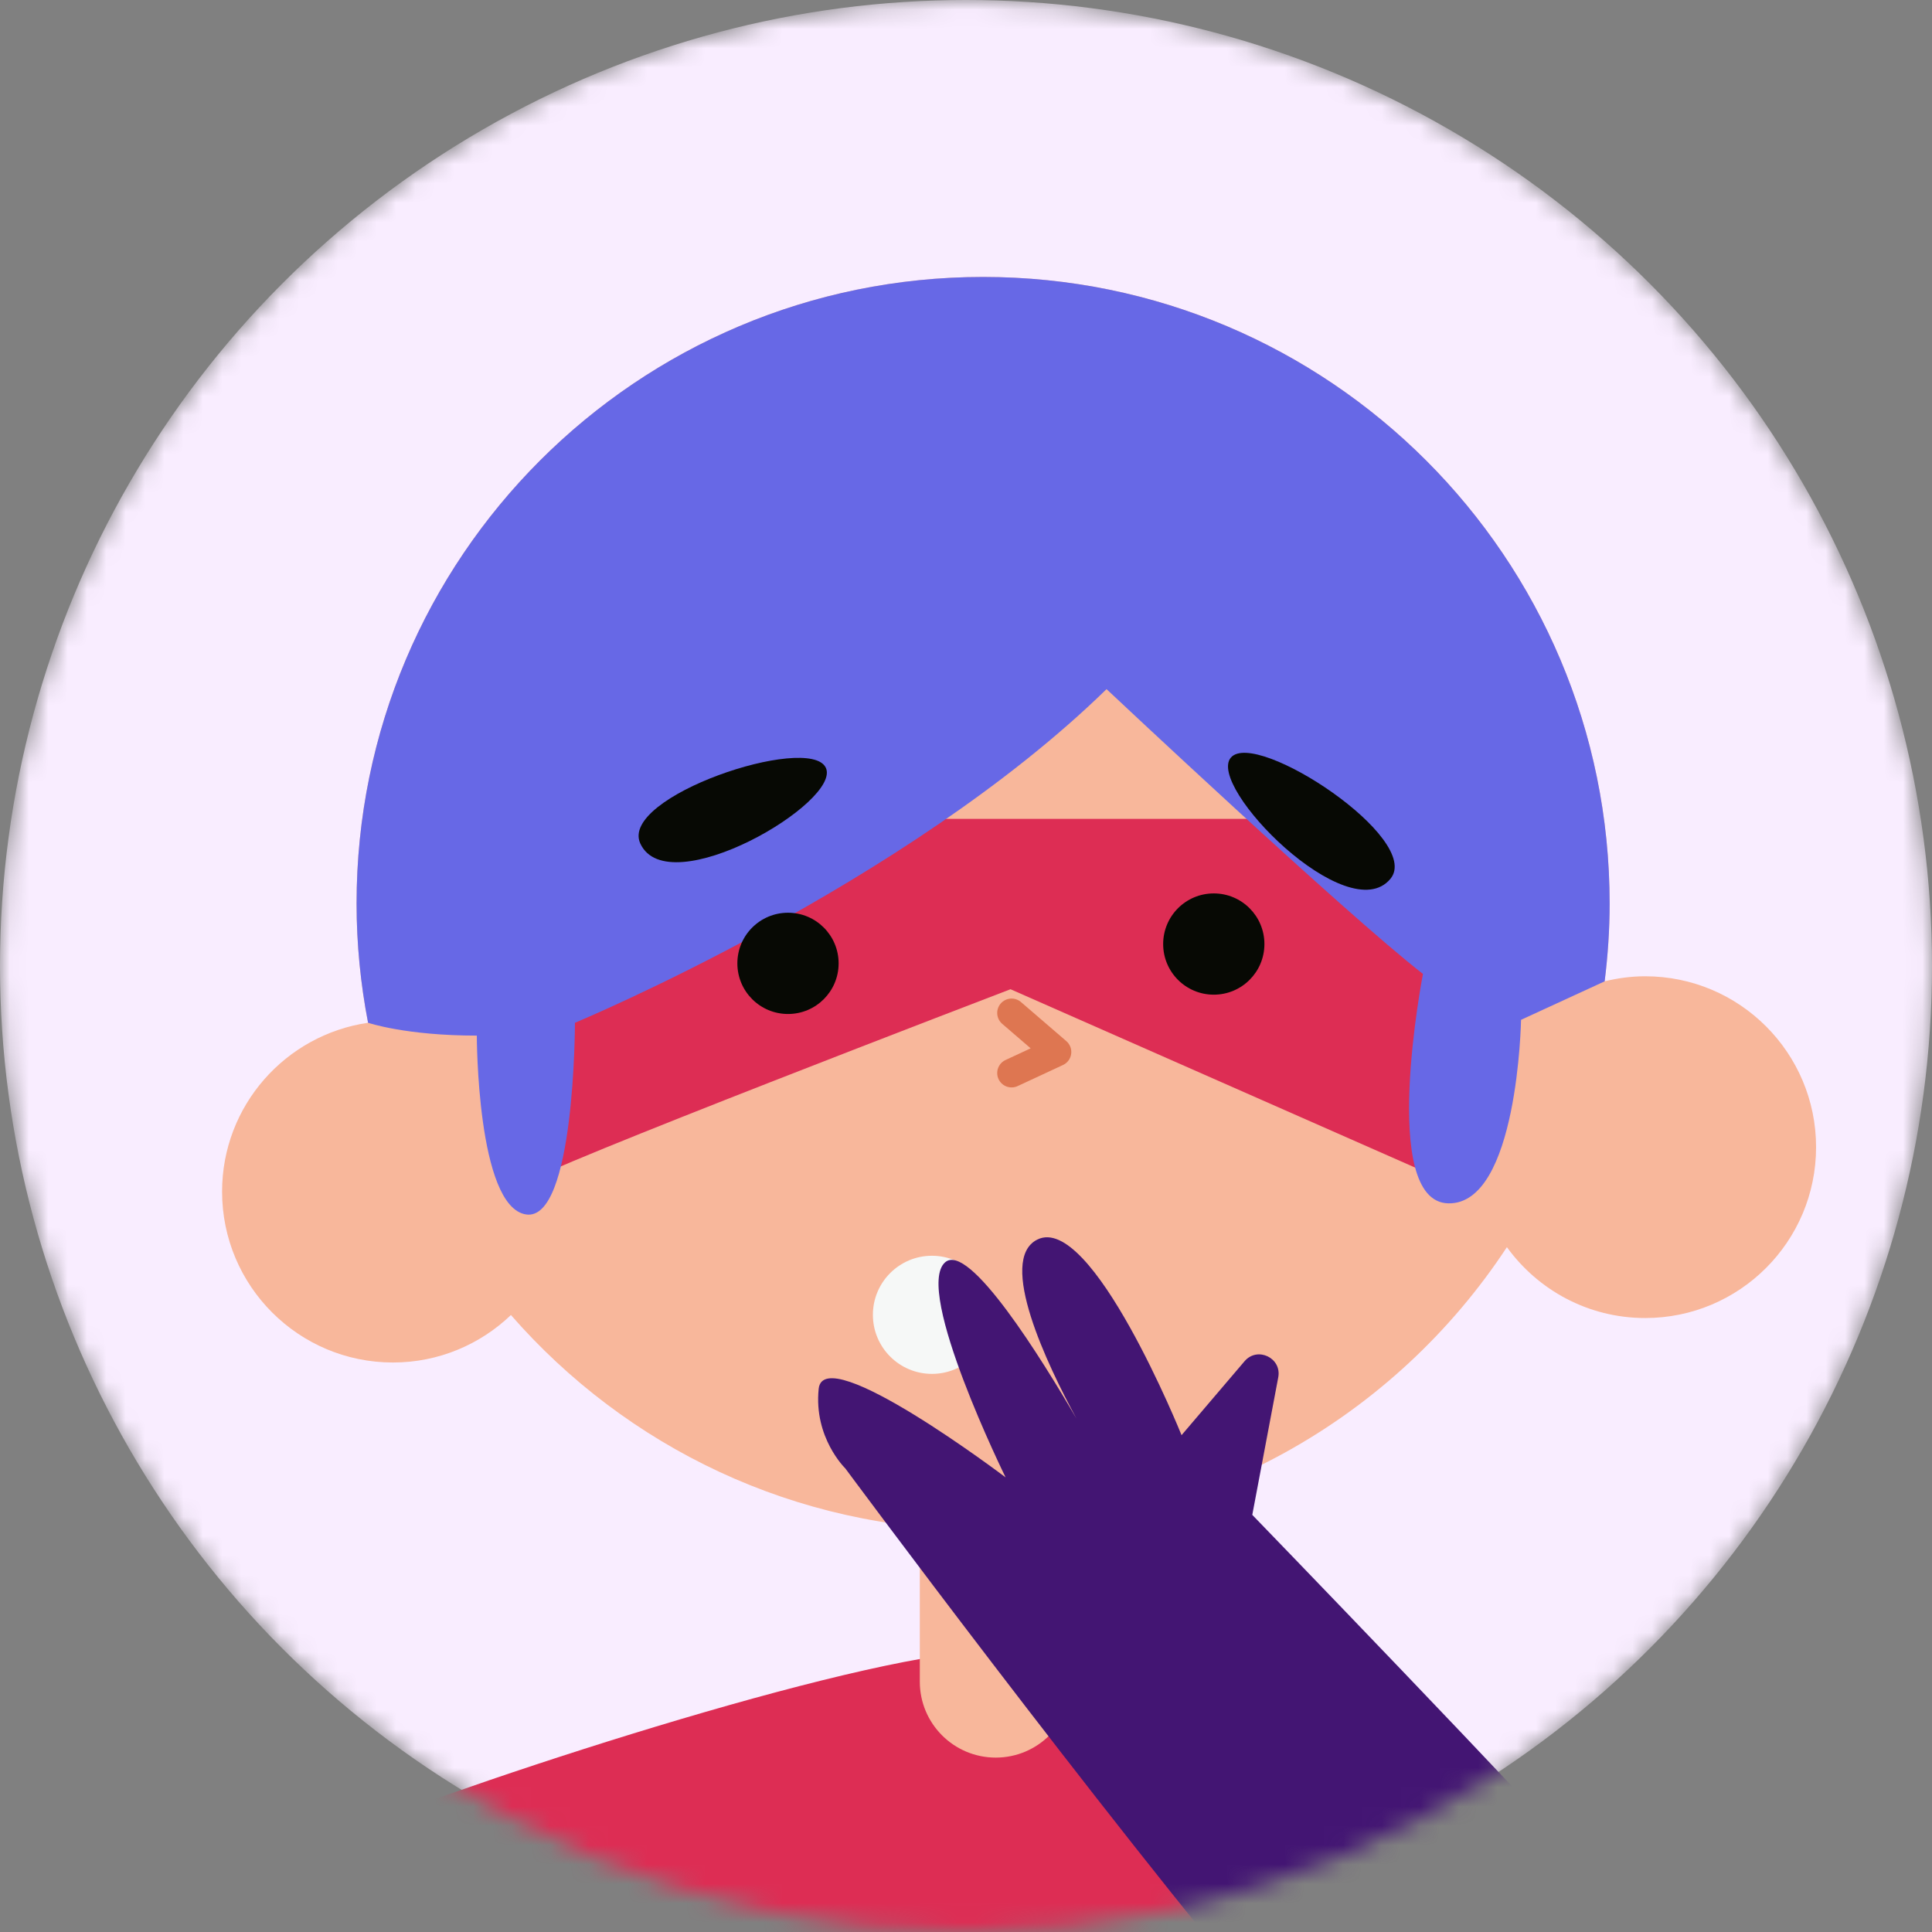 <svg width="100" height="100" viewBox="0 0 100 100" fill="none" xmlns="http://www.w3.org/2000/svg">
<rect x="0" y="0" width="100" height="100" fill="#808080" stroke="none"/>
<mask id="mask0_11024_38416" style="mask-type:alpha" maskUnits="userSpaceOnUse" x="0" y="0" width="100" height="100">
<circle cx="50" cy="50" r="50" fill="#D9D9D9"/>
</mask>
<g mask="url(#mask0_11024_38416)">
<circle cx="50" cy="50" r="50" fill="#F9EDFF"/>
<path d="M51.54 85.437C45.339 85.388 25.616 91.752 17.5 95C18.429 105.006 33.198 119.535 50.449 120.214C65.767 120.817 72.196 100.334 74.235 91.626C72.853 90.744 71.663 90.055 70.757 89.642C64.532 86.803 58.309 85.492 51.54 85.437Z" fill="#DD2D54"/>
<path d="M51.54 90.973C49.369 90.973 47.609 89.213 47.609 87.042V78.417C47.609 76.246 49.369 74.486 51.54 74.486C53.711 74.486 55.471 76.246 55.471 78.417V87.042C55.471 89.213 53.71 90.973 51.54 90.973Z" fill="#F8B79B"/>
<path d="M85.154 50.532C84.43 50.532 83.729 50.629 83.055 50.793C83.219 49.472 83.314 48.129 83.314 46.764C83.314 28.854 68.795 14.335 50.885 14.335C32.975 14.335 18.456 28.854 18.456 46.764C18.456 48.876 18.665 50.938 19.051 52.938C14.778 53.563 11.495 57.232 11.495 61.678C11.495 66.563 15.454 70.523 20.339 70.523C22.709 70.523 24.858 69.585 26.446 68.066C32.391 74.881 41.132 79.193 50.886 79.193C62.225 79.193 72.2 73.369 77.997 64.553C79.603 66.772 82.208 68.221 85.156 68.221C90.04 68.221 94 64.261 94 59.376C93.999 54.492 90.039 50.532 85.154 50.532Z" fill="#F8B79B"/>
<path d="M27.409 61.165C27.409 60.729 52.304 51.202 52.304 51.202L74.906 61.165L76.762 42.385H25.554L27.409 61.165Z" fill="#DD2D54"/>
<path d="M50.885 14.335C32.975 14.335 18.456 28.854 18.456 46.764C18.456 48.876 18.665 50.938 19.051 52.938C19.051 52.938 20.995 53.603 24.68 53.603C24.68 53.603 24.68 62.448 27.219 62.858C29.759 63.268 29.759 52.939 29.759 52.939C29.759 52.939 46.874 45.825 57.274 35.67C57.274 35.67 69.64 47.298 73.652 50.41C73.652 50.41 71.359 62.203 74.962 62.285C78.565 62.368 78.729 52.786 78.729 52.786L83.057 50.794C83.221 49.474 83.315 48.131 83.315 46.765C83.314 28.854 68.795 14.335 50.885 14.335Z" fill="#6768E6"/>
<path d="M43.407 49.864C43.407 48.416 42.234 47.243 40.787 47.243C39.339 47.243 38.166 48.416 38.166 49.864C38.166 51.312 39.339 52.484 40.787 52.484C42.234 52.484 43.407 51.312 43.407 49.864Z" fill="#070904"/>
<path d="M65.446 48.864C65.446 47.416 64.273 46.243 62.825 46.243C61.378 46.243 60.205 47.416 60.205 48.864C60.205 50.312 61.378 51.484 62.825 51.484C64.273 51.484 65.446 50.312 65.446 48.864Z" fill="#070904"/>
<path d="M33.142 43.66C34.583 46.789 43.615 41.491 42.739 39.728C41.863 37.964 32.025 41.232 33.142 43.66Z" fill="#070904"/>
<path d="M71.967 45.489C69.766 48.139 62.412 40.684 63.715 39.207C65.019 37.729 73.676 43.433 71.967 45.489Z" fill="#070904"/>
<path d="M52.359 52.429L54.706 54.45L52.359 55.541" stroke="#DE7651" stroke-width="1.488" stroke-miterlimit="10" stroke-linecap="round" stroke-linejoin="round"/>
<circle cx="48.238" cy="68.055" r="3.057" fill="#F6F8F7"/>
<path d="M64.818 78.409L66.162 71.291C66.352 70.284 65.083 69.677 64.418 70.457L61.157 74.284C61.157 74.284 56.504 62.743 53.687 64.162C51.604 65.21 54.21 70.646 55.715 73.42C53.943 70.376 50.144 64.24 48.914 65.342C47.292 66.794 52.05 76.469 52.05 76.469C52.05 76.469 42.639 69.346 42.375 71.884C42.112 74.421 43.752 76.003 43.752 76.003C43.752 76.003 56.512 93.237 66.356 104.991L83.703 98.318C79.068 93.135 64.818 78.409 64.818 78.409Z" fill="#431573"/>
</g>
</svg>
